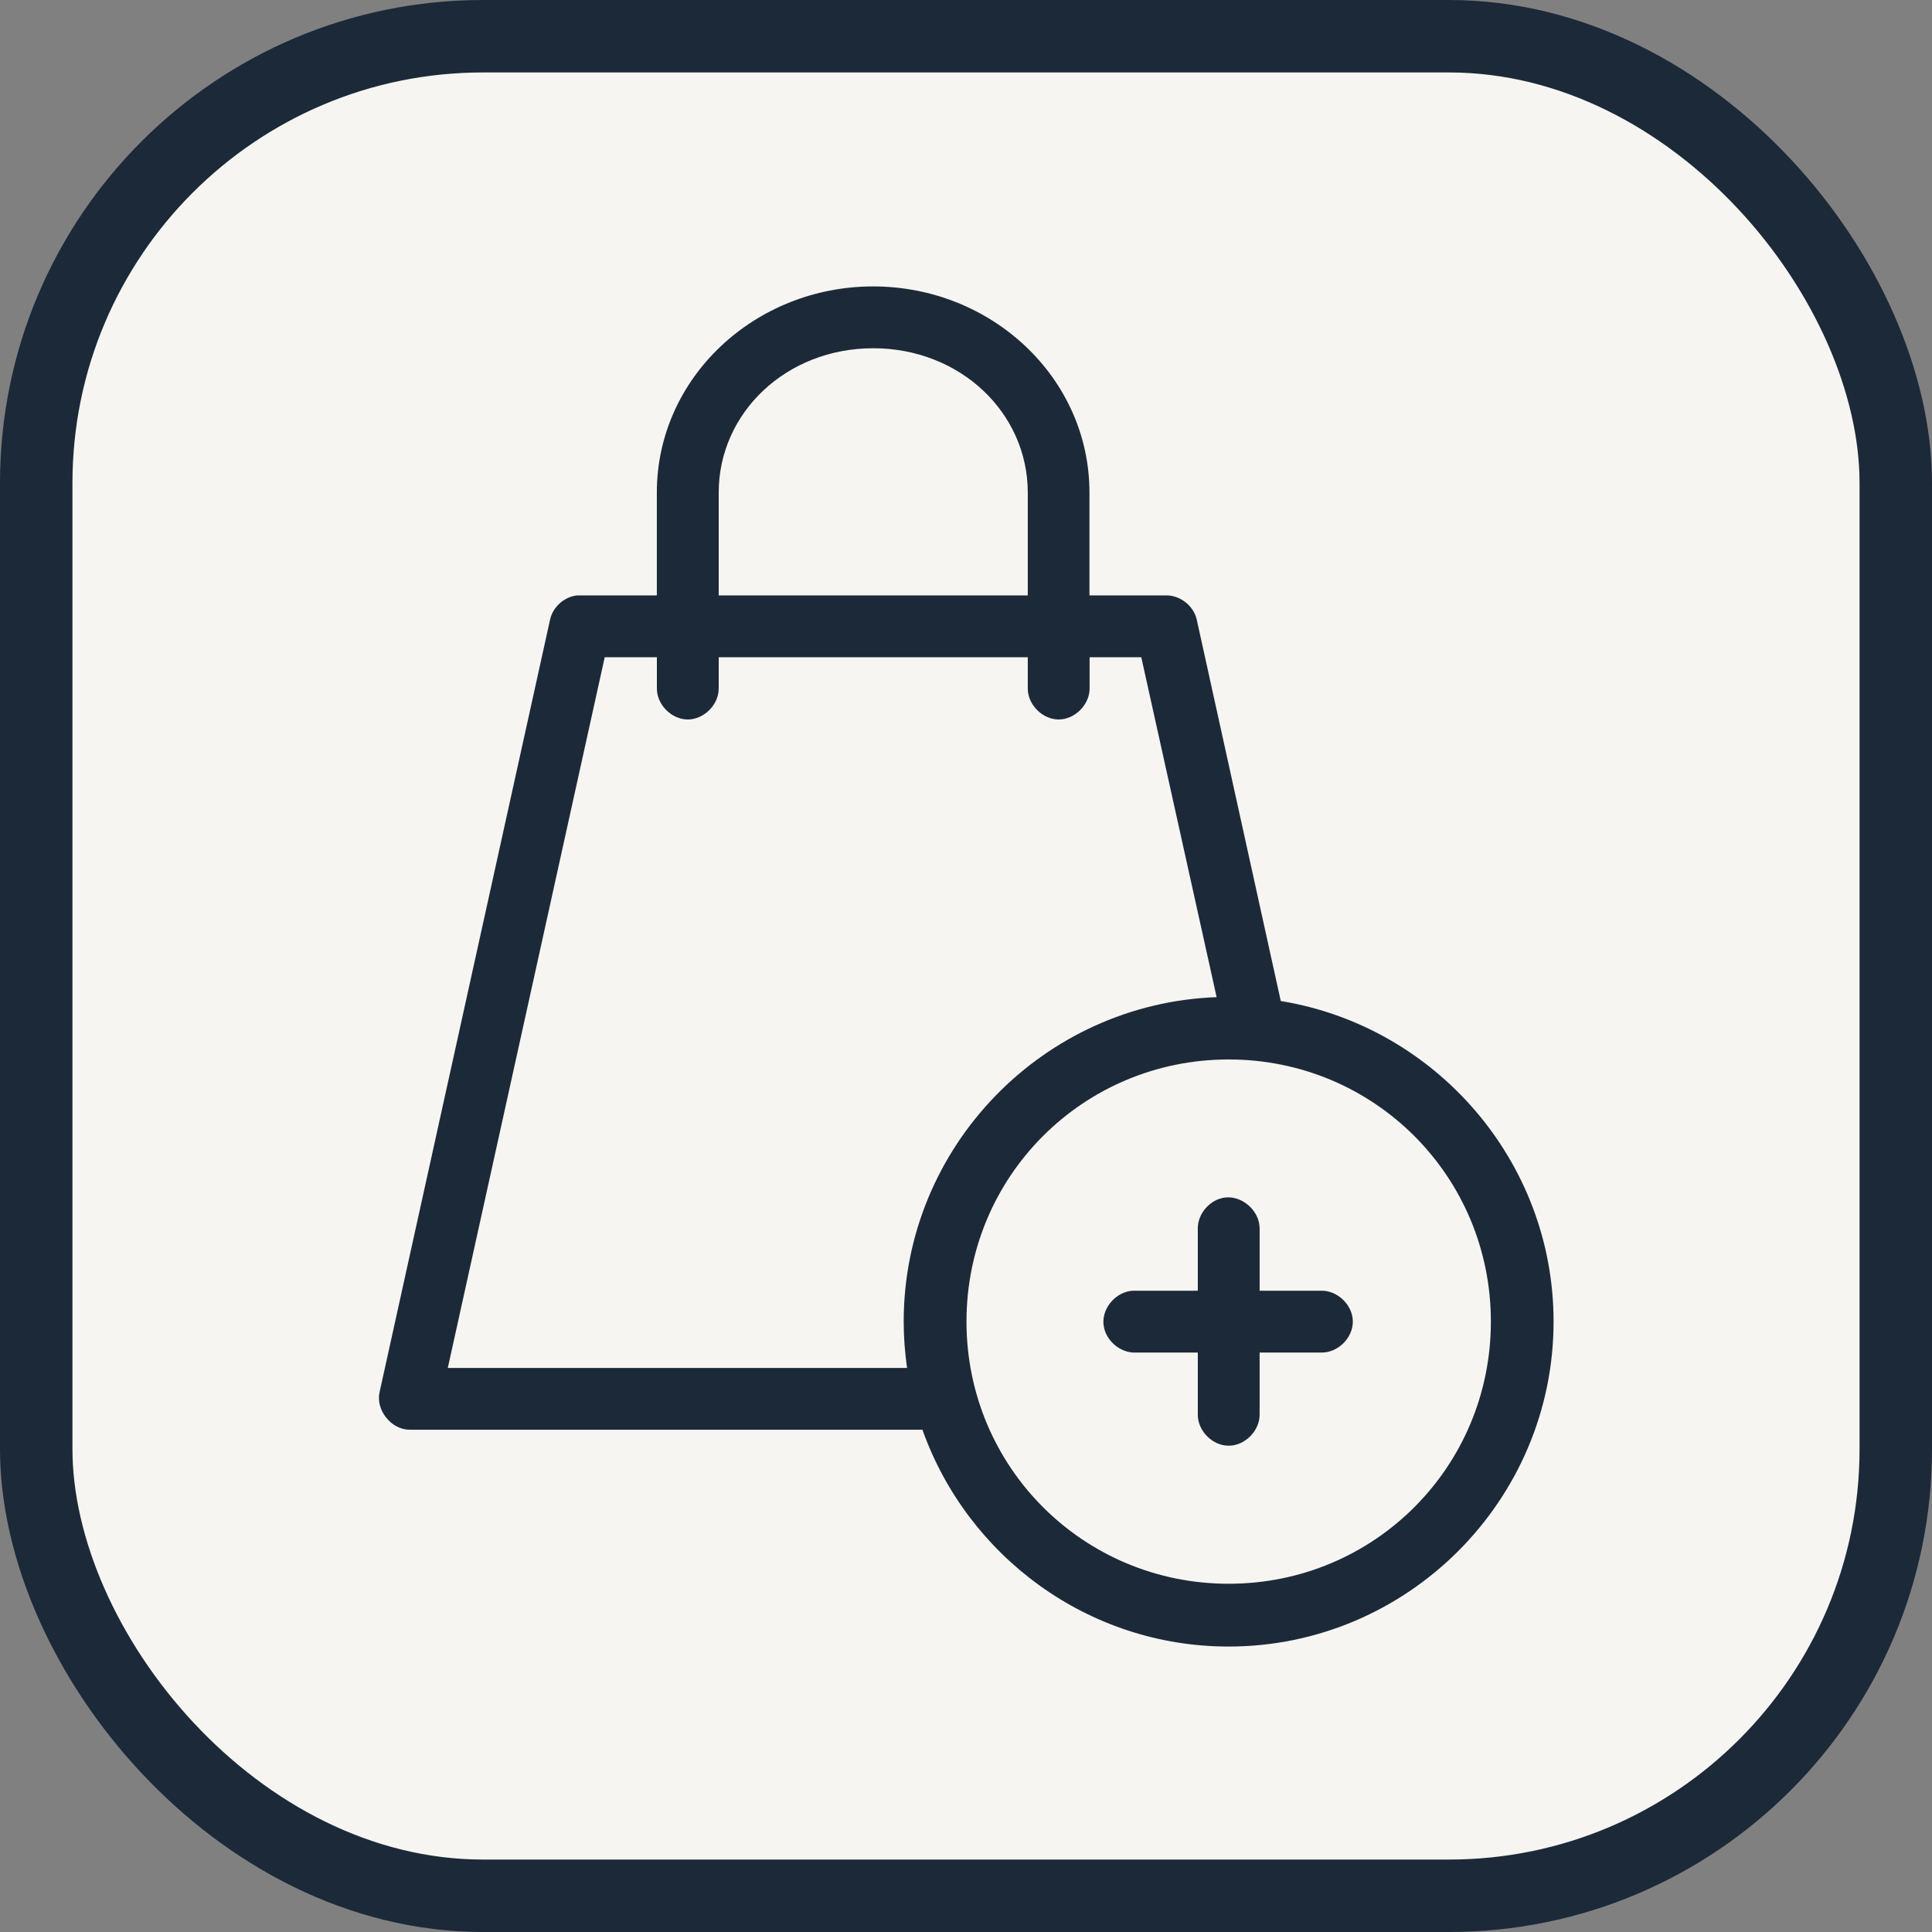 <svg width="40" height="40" viewBox="0 0 40 40" fill="none" xmlns="http://www.w3.org/2000/svg">
<rect x="0" y="0" width="40" height="40" fill="#808080" stroke="none"/>
<rect x="0.75" y="0.75" width="38.5" height="38.5" rx="9.25" fill="#F6F5F2" stroke="#1C2938" stroke-width="1.5"/>
<path d="M18.079 5.93C15.626 5.93 13.599 7.822 13.599 10.199V12.327H11.949C11.682 12.355 11.446 12.566 11.389 12.827L7.859 28.821C7.775 29.192 8.098 29.599 8.479 29.601H19.098C20.024 32.21 22.518 34.09 25.437 34.09C29.14 34.09 32.165 31.065 32.165 27.362C32.165 24.029 29.708 21.245 26.517 20.725L24.777 12.827C24.713 12.545 24.437 12.325 24.147 12.327H22.556V10.198C22.556 7.822 20.529 5.93 18.076 5.93L18.079 5.93ZM18.079 7.21C19.88 7.21 21.279 8.547 21.279 10.199V12.327H14.88V10.199C14.88 8.547 16.277 7.21 18.08 7.21H18.079ZM12.52 13.607H13.6V14.247C13.595 14.585 13.901 14.896 14.24 14.896C14.578 14.896 14.885 14.585 14.88 14.247V13.607H21.279V14.247C21.274 14.585 21.58 14.896 21.919 14.896C22.256 14.896 22.564 14.585 22.559 14.247V13.607H23.629L25.189 20.645C21.599 20.776 18.71 23.742 18.71 27.362C18.71 27.688 18.735 28.008 18.78 28.322H9.271L12.52 13.607ZM25.439 21.935C28.45 21.935 30.867 24.352 30.867 27.362C30.867 30.373 28.45 32.79 25.439 32.79C22.427 32.79 20.01 30.372 20.01 27.362C20.01 24.351 22.427 21.935 25.439 21.935ZM25.369 24.793C25.054 24.828 24.793 25.127 24.799 25.443V26.723H23.459C23.122 26.737 22.829 27.057 22.845 27.393C22.861 27.73 23.183 28.021 23.519 28.003H24.799V29.283C24.794 29.621 25.1 29.932 25.439 29.932C25.776 29.932 26.084 29.621 26.079 29.283V28.003H27.359C27.698 28.008 28.009 27.702 28.009 27.363C28.009 27.025 27.698 26.718 27.359 26.723H26.079V25.443C26.086 25.081 25.73 24.753 25.369 24.793Z" fill="#1C2938"/>
</svg>

